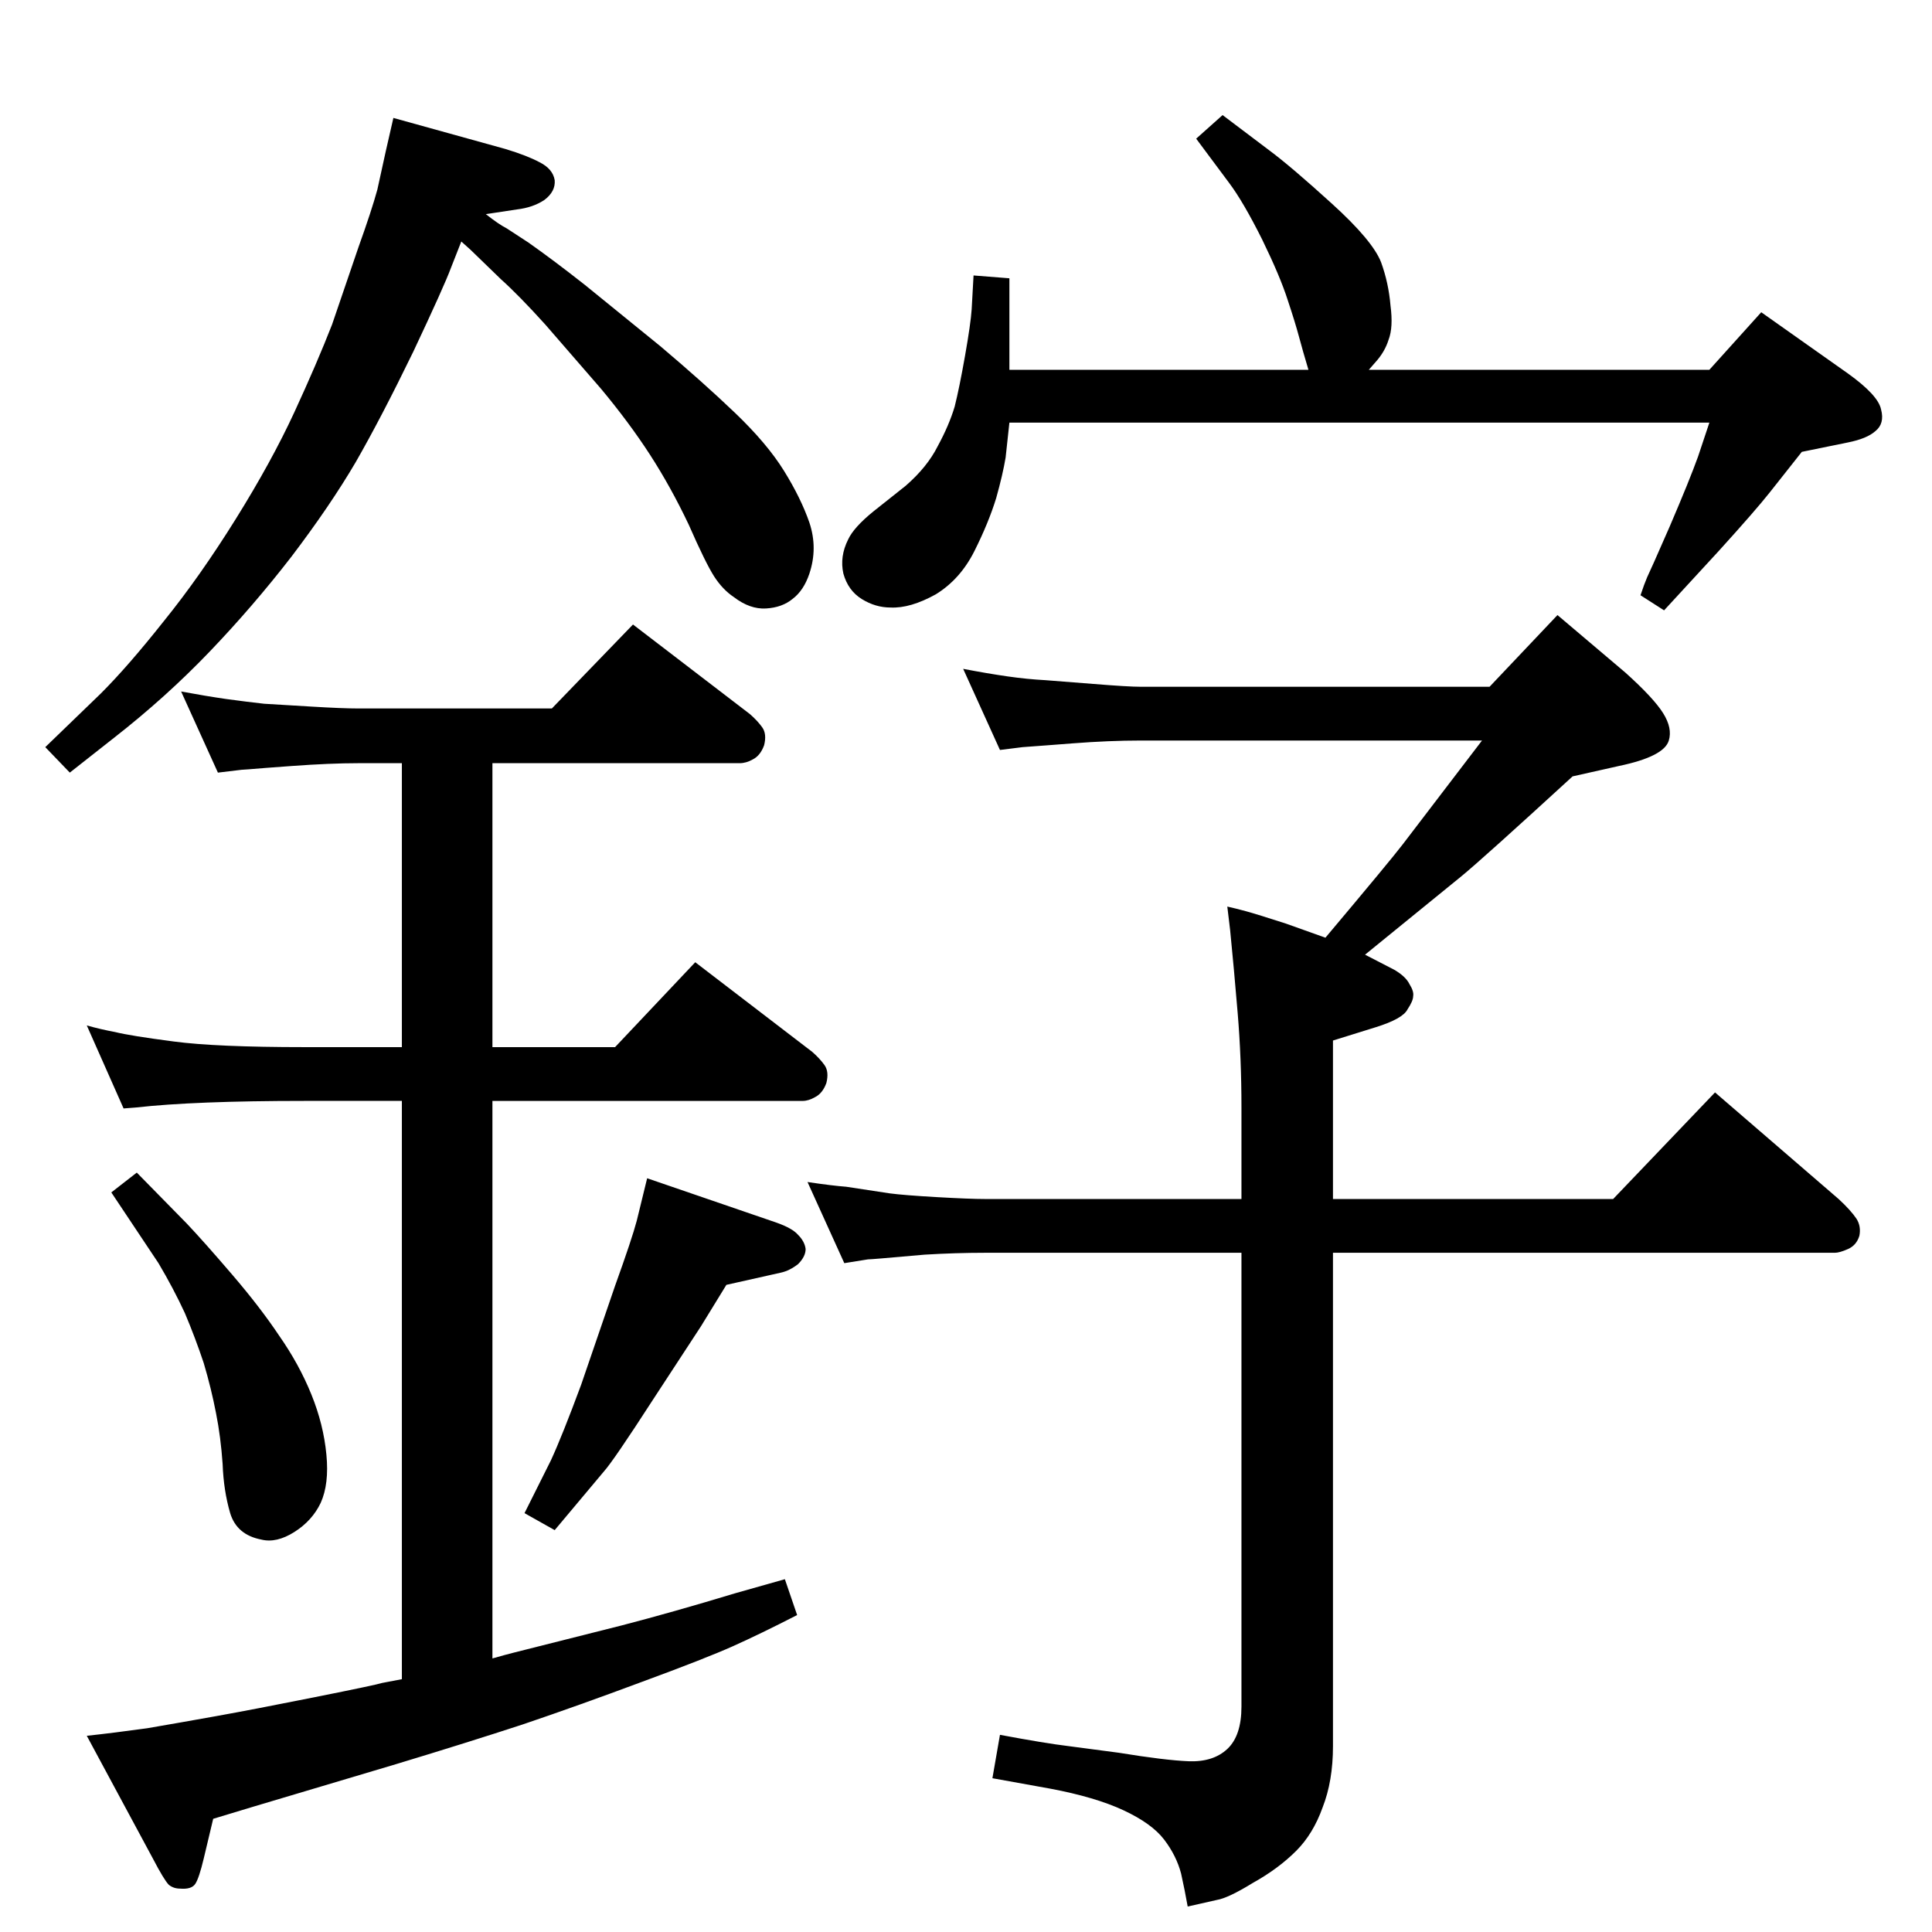 <?xml version="1.0" standalone="no"?>
<!DOCTYPE svg PUBLIC "-//W3C//DTD SVG 1.1//EN" "http://www.w3.org/Graphics/SVG/1.1/DTD/svg11.dtd" >
<svg xmlns="http://www.w3.org/2000/svg" xmlns:xlink="http://www.w3.org/1999/xlink" version="1.1" viewBox="0 0 2048 2048">
  <g transform="matrix(1 0 0 -1 0 2048)">
   <path fill="currentColor"
d="M515 1821q14 -11 22 -15l23 -15q27 -19 60 -45l80 -65q45 -38 79 -70.5t52 -61.5t27 -55q9 -27 0 -54q-6 -18 -18 -27q-11 -9 -28 -10t-34 12q-12 8 -21 22t-27 55q-19 40 -41 74t-52 70l-59 68q-28 31 -47 48l-32 31l-10 9l-11 -28q-7 -19 -40 -89q-34 -70 -61 -117
q-27 -46 -68 -100q-41 -53 -87 -101t-101 -91l-47 -37l-26 27l59 57q29 29 67 77q38 47 76 108t62 113t40 93l28 82q14 39 20 61l9 41l8 35l119 -33q23 -7 36 -14q14 -7 16 -19q1 -12 -11 -21q-12 -8 -29 -10zM426 268v613h-103q-117 0 -179 -7l-13 -1l-39 88q14 -4 30 -7
q16 -4 62 -10q45 -6 139 -6h103v301h-46q-30 0 -71 -3l-27 -2q-24 -2 -26 -2l-25 -3l-39 86q27 -5 48 -8q22 -3 40 -5q17 -1 50 -3t50 -2h205l86 89l124 -95q8 -7 13 -14t2 -19q-4 -11 -12 -15q-7 -4 -14 -4h-262v-301h130l85 90l124 -95q8 -7 13 -14t2 -19q-4 -11 -12 -15
q-7 -4 -13 -4h-329v-591q14 4 22 6l115 29q54 14 120 34l53 15l13 -38q-39 -20 -68 -33t-97 -38q-67 -25 -126 -45q-58 -19 -134 -42l-151 -45l-43 -13l-10 -42q-5 -21 -9 -27t-16 -5q-7 0 -12 4q-5 5 -17 28l-70 130q28 3 64 8q35 6 74 13t104 20t71 15zM145 805l53 -54
q18 -19 48 -54t50 -65q21 -30 34 -62t16 -64q3 -31 -6 -51q-9 -19 -28 -31t-35 -8q-26 5 -33 28q-7 24 -8 52q-2 29 -7 54q-5 26 -13 53q-9 27 -20 53q-12 26 -28 53l-36 54l-14 21zM686 799l137 -47q17 -6 23 -13q7 -7 8 -15q0 -8 -8 -16q-9 -7 -18 -9l-58 -13l-27 -44
l-51 -78q-42 -65 -52 -76l-52 -62l-32 18l28 56q12 26 32 80l36 105q18 50 23 69zM1070 1600q-2 -19 -4 -37q-3 -18 -10 -43q-8 -26 -23 -56t-41 -46q-27 -15 -48 -14q-16 0 -30.5 9t-19.5 27q-4 18 5 36q6 13 27 30l34 27q23 20 34 42q12 22 18 42q5 20 11 54t7 49l2 36
l38 -3v-97h317q-6 20 -10 35t-12 39q-8 25 -27 64q-20 40 -35 60l-35 47l28 25l49 -37q23 -17 67 -57q43 -39 52 -62q8 -22 10 -46q3 -23 -2 -36q-4 -13 -14 -24l-7 -8h361l55 61l92 -65q32 -23 35 -38q4 -15 -6 -23q-9 -8 -29 -12l-49 -10l-34 -43q-15 -19 -54 -62l-58 -63
l-25 16q4 12 7 19q3 6 24 54q21 49 30 74l12 36h-742zM1259 27q-3 17 -7 35q-5 19 -18 36t-43 31t-78 23l-61 11l8 46q48 -9 73 -12l53 -7q49 -8 74 -9q26 -1 41 13t15 45v481h-272q-31 0 -64 -2q-34 -3 -46 -4t-14 -1l-25 -4l-39 86q27 -4 41 -5l46 -7q15 -2 50 -4t51 -2
h272v97q0 52 -4 100t-8 88l-3 25q9 -2 20 -5t42 -13l42 -15q69 82 82 99l84 110h-362q-33 0 -72 -3l-26 -2q-26 -2 -27 -2l-24 -3l-39 86q26 -5 47 -8t40 -4l51 -4q37 -3 50 -3h370l72 76l72 -61q30 -27 40 -43t6 -29q-5 -17 -53 -27l-49 -11q-96 -88 -118 -106l-102 -83
l31 -16q12 -7 16 -15q5 -8 4 -13q0 -5 -6 -14q-5 -10 -34 -19l-45 -14v-168h297l108 113l131 -113q13 -12 19 -21q5 -8 3 -18q-3 -10 -12 -14t-14 -4h-532v-523q0 -37 -11 -65q-10 -28 -28 -46q-19 -19 -46 -34q-26 -16 -38 -18z" />
  </g>

</svg>
